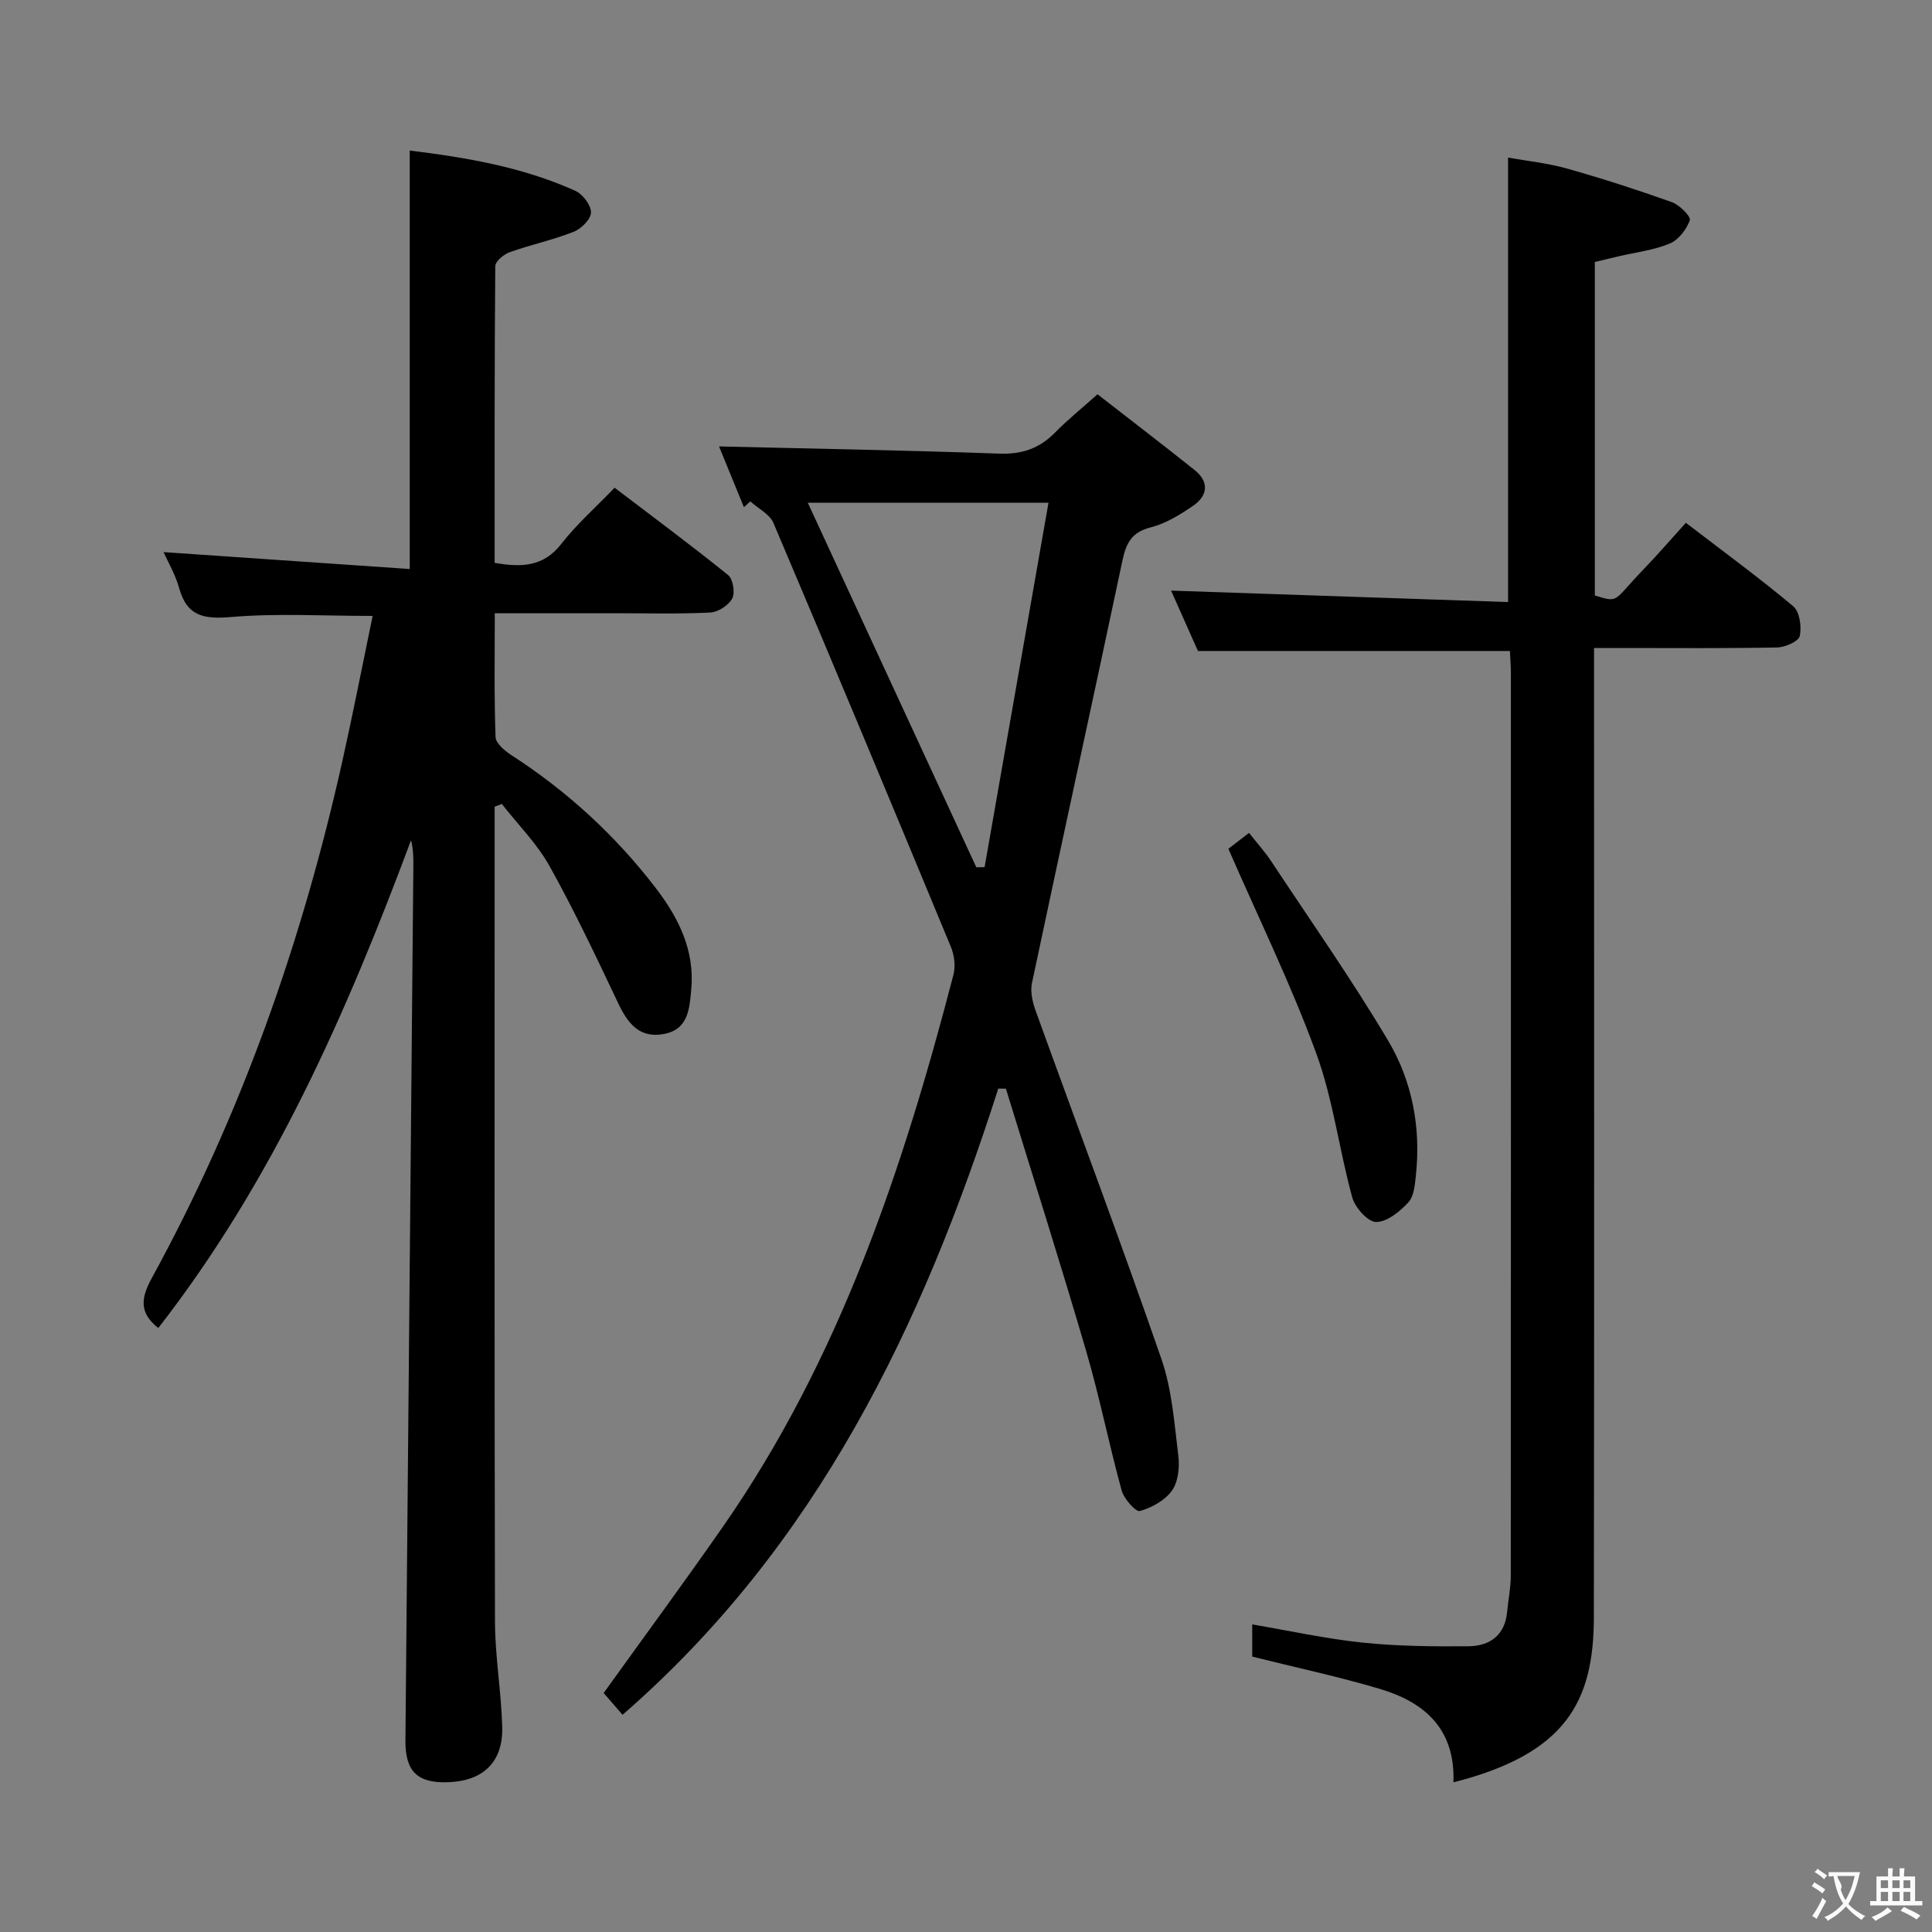 <svg enable-background="new 0 0 400 400" viewBox="0 0 400 400" xmlns="http://www.w3.org/2000/svg"><rect x="0" y="0" width="400" height="400" fill="#808080" stroke="none"/><g fill="#010000"><path d="m102.41 167.01v5.22c0 54.5-.06 108.99.07 163.49.02 7.28 1.31 14.56 1.5 21.85.19 7.17-3.89 11.1-10.98 11.41-6.52.29-9.12-2.13-9.06-8.68.54-60.29 1.09-120.58 1.64-180.87.02-1.78 0-3.56-.48-5.47-13.37 35.87-28.66 70.61-52.33 100.99-4.04-3.16-3.57-6.28-1.34-10.35 18.49-33.73 31.12-69.66 39.48-107.14 2.2-9.86 4.13-19.77 6.24-29.94-10.09 0-19.71-.58-29.21.22-5.6.47-9.19-.04-10.84-5.95-.79-2.84-2.34-5.47-3.24-7.48 16.82 1.16 33.8 2.32 50.97 3.5 0-29.47 0-57.82 0-86.64 11.39 1.4 23.22 3.34 34.29 8.34 1.53.69 3.26 2.97 3.24 4.48-.02 1.4-2.03 3.39-3.61 4.01-4.3 1.69-8.87 2.66-13.23 4.22-1.23.44-2.97 1.89-2.98 2.9-.17 20.46-.13 40.93-.13 61.41 5.62.99 10.13.8 13.8-3.92 3.15-4.05 7.06-7.5 11.04-11.63 8.09 6.16 15.92 11.96 23.5 18.08 1.02.82 1.48 3.67.85 4.85-.76 1.42-2.93 2.83-4.56 2.91-6.65.32-13.33.14-19.99.14-7.99 0-15.98 0-24.61 0 0 8.75-.15 17.2.16 25.64.05 1.33 1.97 2.9 3.38 3.81 11.58 7.5 21.59 16.71 29.94 27.65 4.6 6.04 7.92 12.73 7.2 20.71-.36 4.02-.57 8.35-5.67 9.31-4.99.94-7.45-2.14-9.42-6.29-4.55-9.59-9.09-19.21-14.25-28.47-2.61-4.68-6.55-8.61-9.89-12.88-.51.23-.99.4-1.48.57z"/><path d="m300.92 369.01c.39-11.12-6.04-16.6-15.23-19.34-8.54-2.54-17.29-4.4-26.43-6.69 0-1.62 0-4.04 0-6.66 7.62 1.29 15.17 2.96 22.81 3.76 7.26.76 14.61.82 21.92.76 4.42-.03 7.6-2.23 8.05-7.15.23-2.48.75-4.95.75-7.42.04-62.32.03-124.64.02-186.97 0-1.47-.13-2.94-.2-4.52-21.46 0-42.68 0-64.59 0-1.77-3.98-3.84-8.64-5.56-12.5 23.12.78 46.4 1.57 69.77 2.37 0-31.11 0-61.16 0-92.02 3.9.7 8.13 1.13 12.17 2.26 7.32 2.06 14.57 4.41 21.74 6.96 1.58.56 3.98 2.98 3.72 3.74-.68 1.91-2.35 4.09-4.17 4.84-3.32 1.38-7.04 1.81-10.59 2.64-1.59.37-3.19.76-4.91 1.17v69.05c5.13 1.53 3.61 1.3 10.16-5.49 2.86-2.97 5.56-6.11 8.69-9.56 7.62 5.84 15.12 11.33 22.23 17.28 1.33 1.12 1.77 4.25 1.35 6.16-.25 1.12-3.02 2.33-4.68 2.37-10.66.21-21.33.11-31.99.11-1.8 0-3.59 0-5.92 0v6.35c0 64.82.06 129.64-.04 194.46-.05 17.34-5.8 28.14-29.07 34.04z"/><path d="m206.68 225.38c-15.72 49.17-37.53 94.66-77.79 129.65-1.34-1.54-2.68-3.09-3.91-4.51 8.37-11.65 16.65-22.89 24.63-34.34 24.15-34.67 37.29-73.98 47.79-114.37.46-1.76.19-4.02-.51-5.72-12.14-29.31-24.35-58.59-36.75-87.8-.78-1.84-3.16-3-4.79-4.48-.44.4-.89.8-1.33 1.2-1.79-4.37-3.58-8.73-5.15-12.58 19.54.47 38.79.79 58.02 1.49 4.7.17 8.31-1.07 11.54-4.36 2.54-2.59 5.39-4.88 8.8-7.93 6.77 5.27 13.48 10.4 20.08 15.67 3.1 2.47 2.76 5.32-.3 7.42-2.71 1.86-5.68 3.69-8.81 4.48-3.9.99-5.04 3.24-5.8 6.8-6.18 29.2-12.57 58.36-18.75 87.56-.37 1.77.12 3.91.76 5.68 8.68 24.05 17.69 47.97 26.05 72.13 2.19 6.33 2.67 13.31 3.5 20.04.29 2.36-.02 5.37-1.31 7.19-1.44 2.03-4.18 3.55-6.65 4.24-.83.24-3.29-2.51-3.77-4.24-2.64-9.6-4.57-19.4-7.37-28.94-5.31-18.15-11.04-36.18-16.6-54.26-.54 0-1.06-.01-1.58-.02zm10.4-121.3c-17.65 0-33.63 0-49.84 0 11.83 25.59 23.36 50.54 34.9 75.49.57-.01 1.14-.03 1.71-.04 4.39-25.07 8.79-50.13 13.23-75.45z"/><path d="m254.32 175.73c.67-.52 2.24-1.72 4.28-3.29 1.63 2.07 3.27 3.88 4.6 5.89 8.15 12.32 16.65 24.43 24.19 37.11 4.99 8.38 6.81 17.97 5.76 27.85-.21 1.95-.38 4.36-1.56 5.64-1.76 1.91-4.41 4.07-6.68 4.07-1.7 0-4.36-2.98-4.94-5.09-2.73-9.9-3.96-20.29-7.47-29.86-5.16-14.12-11.81-27.71-18.18-42.32z"/></g><path d="m377.9 391.2c-.2.3-.4.5-.6.8-.7-.6-1.4-1-2.2-1.5.2-.3.4-.5.5-.8.6.4 1.4.8 2.3 1.5zm-1.8 6.1c-.2-.2-.5-.4-.9-.6.4-.6.8-1.2 1.2-1.9s.7-1.3.9-1.9c.3.3.5.5.8.7-.7 1.3-1.4 2.6-2 3.7zm2.2-9c-.3.3-.5.5-.6.8-.6-.6-1.3-1.1-2-1.5.3-.3.5-.5.6-.7.6.5 1.3.9 2 1.4zm.3.2v-.9h2 4.5c-.3 1.3-.6 2.5-1 3.6s-.9 2.1-1.4 3c.4.5 1 1 1.6 1.4s1.2.8 1.9 1.1c-.3.2-.5.4-.8.8-.4-.3-1-.7-1.6-1.2s-1.2-1.1-1.6-1.6c-.5.6-1.1 1.1-1.7 1.6s-1.4.9-2.1 1.4c-.1-.3-.3-.5-.7-.8.6-.2 1.2-.5 1.9-1s1.4-1.1 2-1.8c-.5-.8-.9-1.6-1.2-2.5s-.6-2-.8-3.2c-.4.1-.7.1-1 .1zm2.5 2.7c.3 1 .7 1.7 1 2.2.3-.5.6-1.1 1-2s.6-1.9.9-3h-3.2-.4c.1.9 1.3 1.8.7 2.8z" fill="#fbfafa"/><path d="m396.5 388.5v1.5 3.6h1.5v.9c-.4 0-1 0-1.7 0h-7.9c-.5 0-.9 0-1.2 0v-.9h1.3v-3.5c0-.7 0-1.2 0-1.6h2.4c0-.8 0-1.4 0-1.7h1c0 .3-.1.8-.1 1.7h1.5c0-.8 0-1.4 0-1.7h1c0 .3-.1.9-.1 1.7zm-8.2 9.2c-.2-.3-.5-.5-.8-.8.8-.3 1.4-.6 1.9-.9s1-.7 1.4-1.1c.3.3.6.5.9.8-1.6 1-2.8 1.6-3.4 2zm2.6-6.8v-1.6h-1.5v1.6zm0 2.7v-1.9h-1.5v1.9zm2.4-2.7v-1.6h-1.5v1.6zm0 2.7v-1.9h-1.5v1.9zm.2 2 .7-.8c.4.2.9.5 1.6.8s1.3.7 1.8 1c-.3.3-.5.5-.8.8-.4-.3-1.5-1-3.3-1.8zm2-4.7v-1.6h-1.4v1.6zm0 2.7v-1.9h-1.4v1.9z" fill="#fbfafa"/></svg>